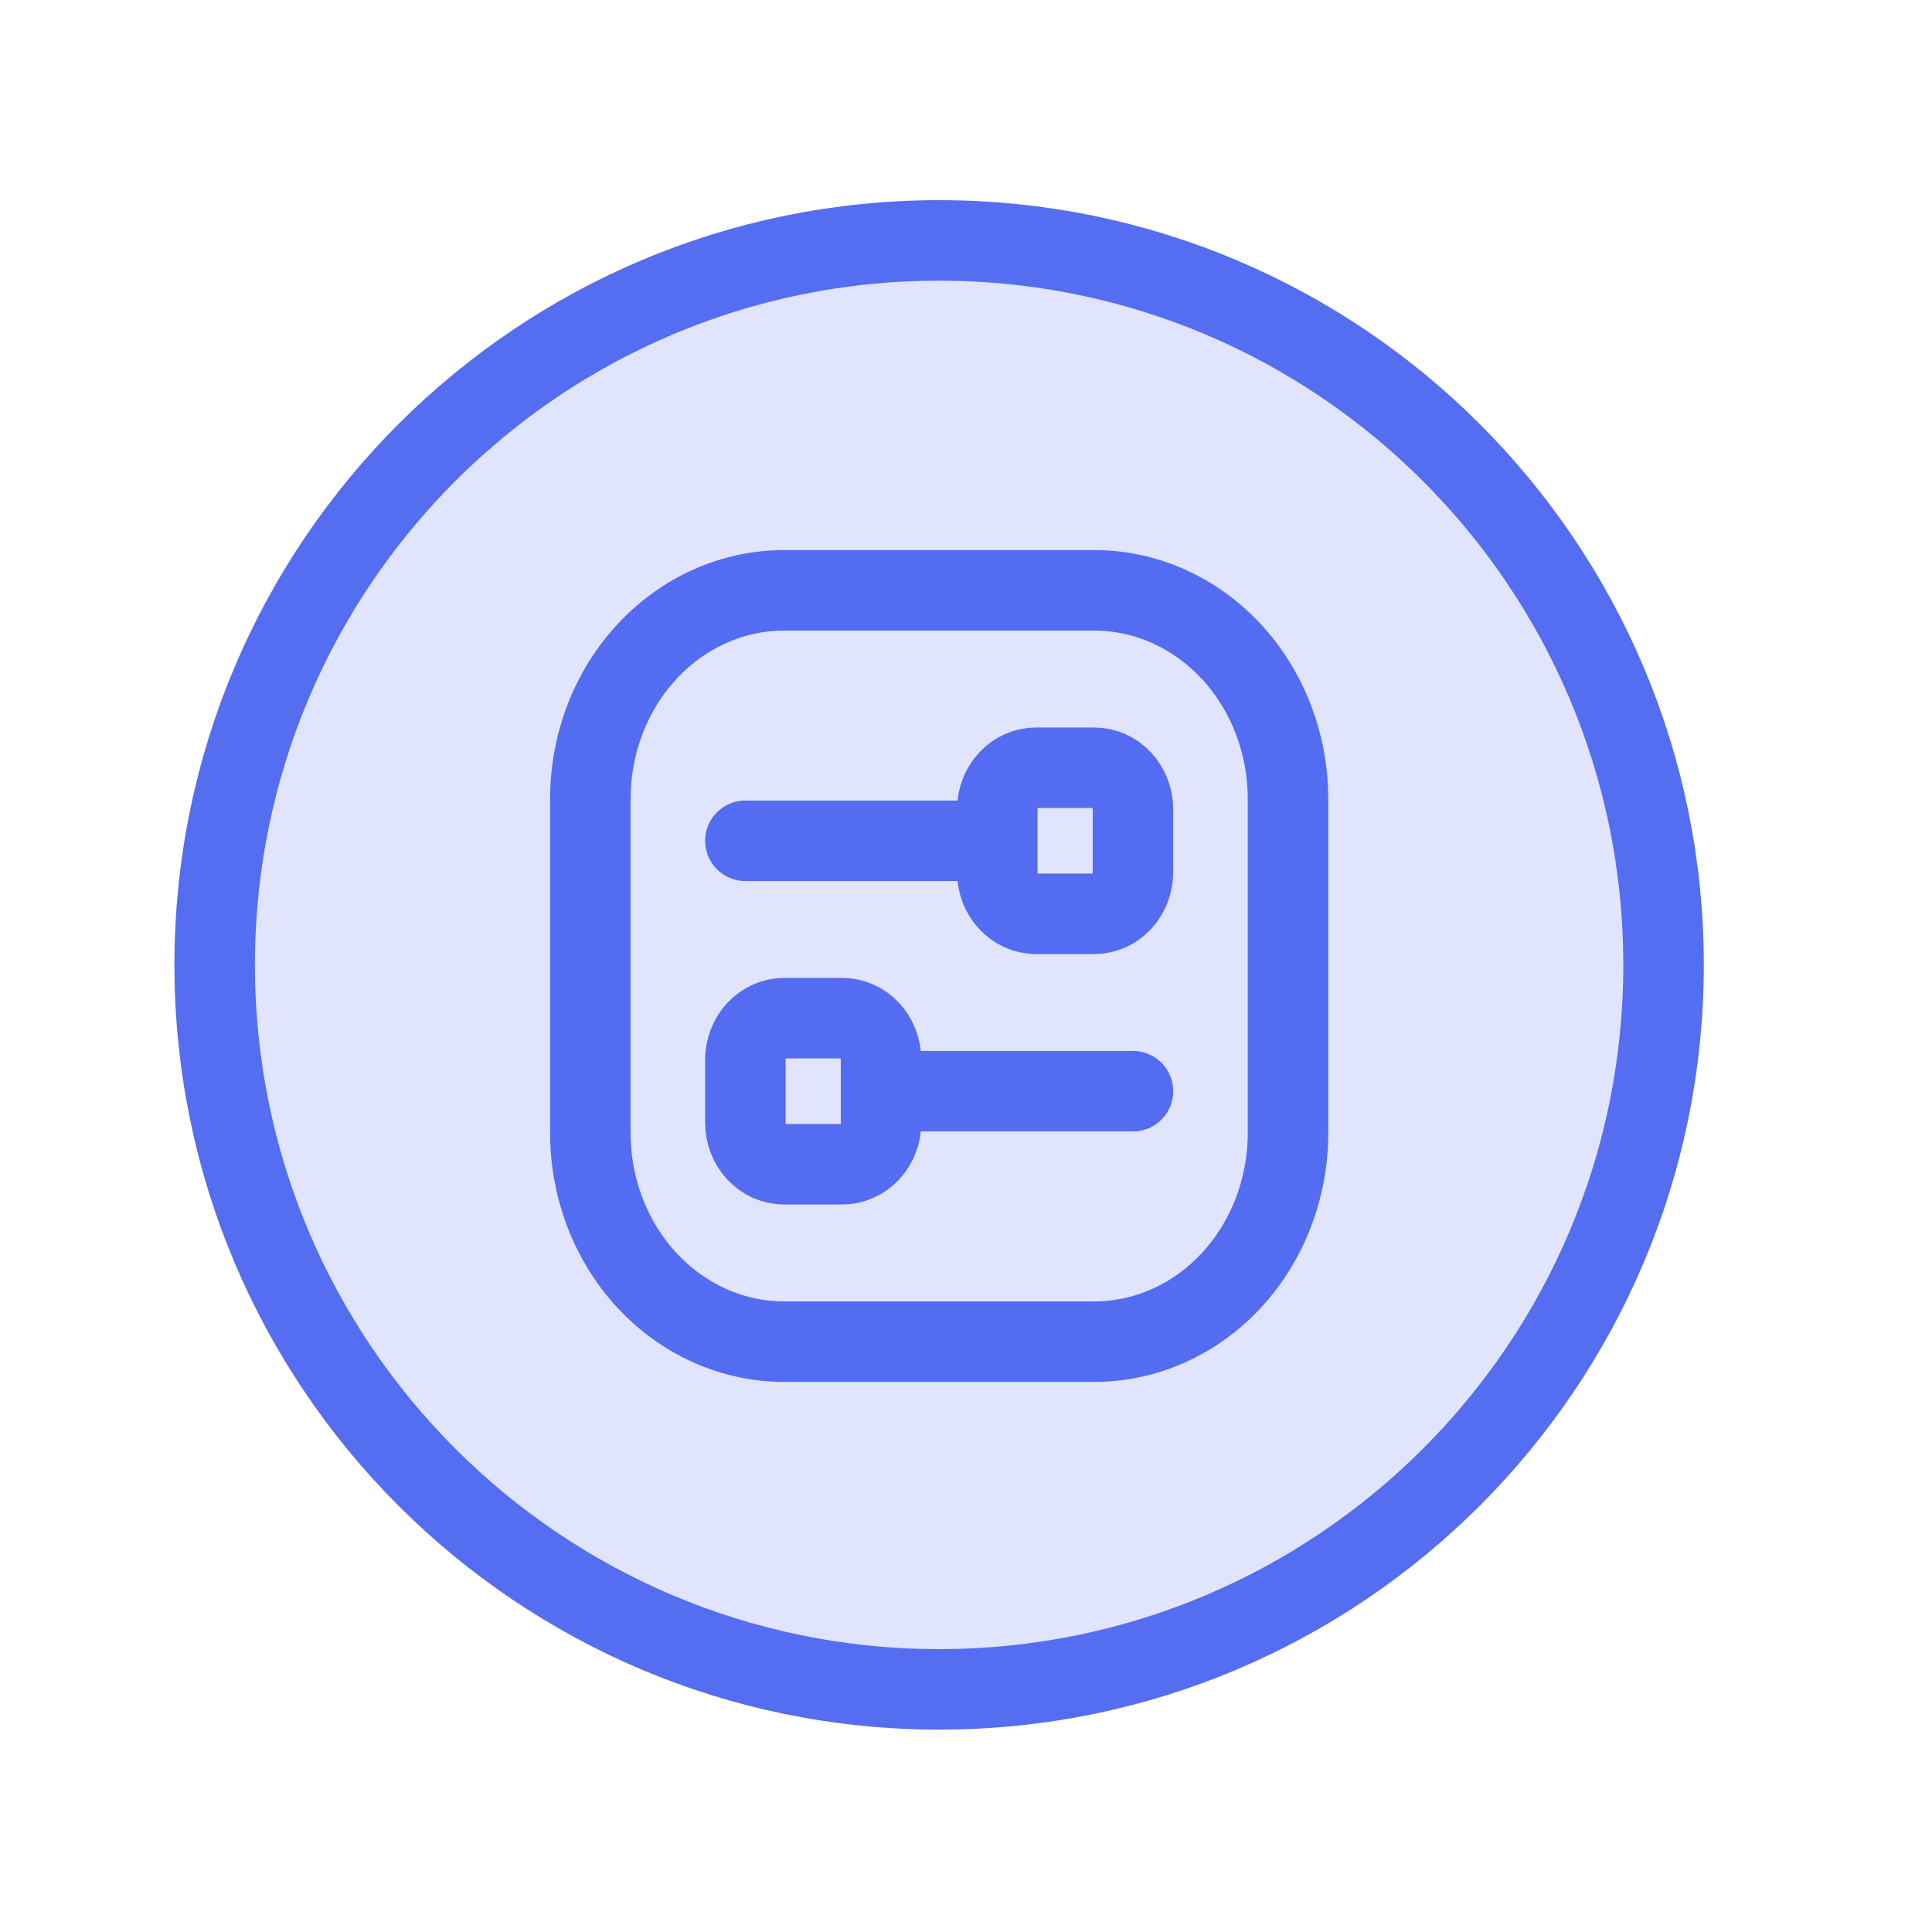 <svg width="36" height="36" viewBox="0 0 36 36" fill="none" xmlns="http://www.w3.org/2000/svg">
<path d="M20.389 25H14.611C13.653 25 12.735 24.59 12.058 23.861C11.38 23.132 11 22.142 11 21.111V14.889C11 13.857 11.38 12.868 12.058 12.139C12.735 11.41 13.653 11 14.611 11H20.389C21.347 11 22.265 11.41 22.942 12.139C23.619 12.868 24 13.857 24 14.889V21.111C24 22.142 23.619 23.132 22.942 23.861C22.265 24.59 21.347 25 20.389 25ZM18.583 15.667H13.889H18.583ZM20.389 17.028H19.306C19.114 17.028 18.93 16.946 18.795 16.8C18.659 16.654 18.583 16.456 18.583 16.25V15.083C18.583 14.877 18.659 14.679 18.795 14.533C18.93 14.387 19.114 14.306 19.306 14.306H20.389C20.58 14.306 20.764 14.387 20.9 14.533C21.035 14.679 21.111 14.877 21.111 15.083V16.25C21.111 16.456 21.035 16.654 20.9 16.8C20.764 16.946 20.58 17.028 20.389 17.028ZM16.417 20.333H21.111H16.417ZM14.611 18.972H15.694C15.886 18.972 16.07 19.054 16.205 19.2C16.341 19.346 16.417 19.544 16.417 19.75V20.917C16.417 21.123 16.341 21.321 16.205 21.467C16.07 21.613 15.886 21.694 15.694 21.694H14.611C14.42 21.694 14.236 21.613 14.1 21.467C13.965 21.321 13.889 21.123 13.889 20.917V19.75C13.889 19.544 13.965 19.346 14.1 19.2C14.236 19.054 14.42 18.972 14.611 18.972Z" stroke="#546DF1" stroke-width="1.5" stroke-linecap="round" stroke-linejoin="round"/>
<path d="M17.5 31.479C10.045 31.479 4 25.436 4 17.98V17.979C4 10.524 10.043 4.48 17.498 4.48H17.5C24.955 4.48 30.998 10.524 30.998 17.979C31 25.434 24.955 31.479 17.5 31.479Z" fill="#546DF1" fill-opacity="0.18" stroke="#546DF1" stroke-width="1.5" stroke-linecap="round" stroke-linejoin="round"/>
</svg>
